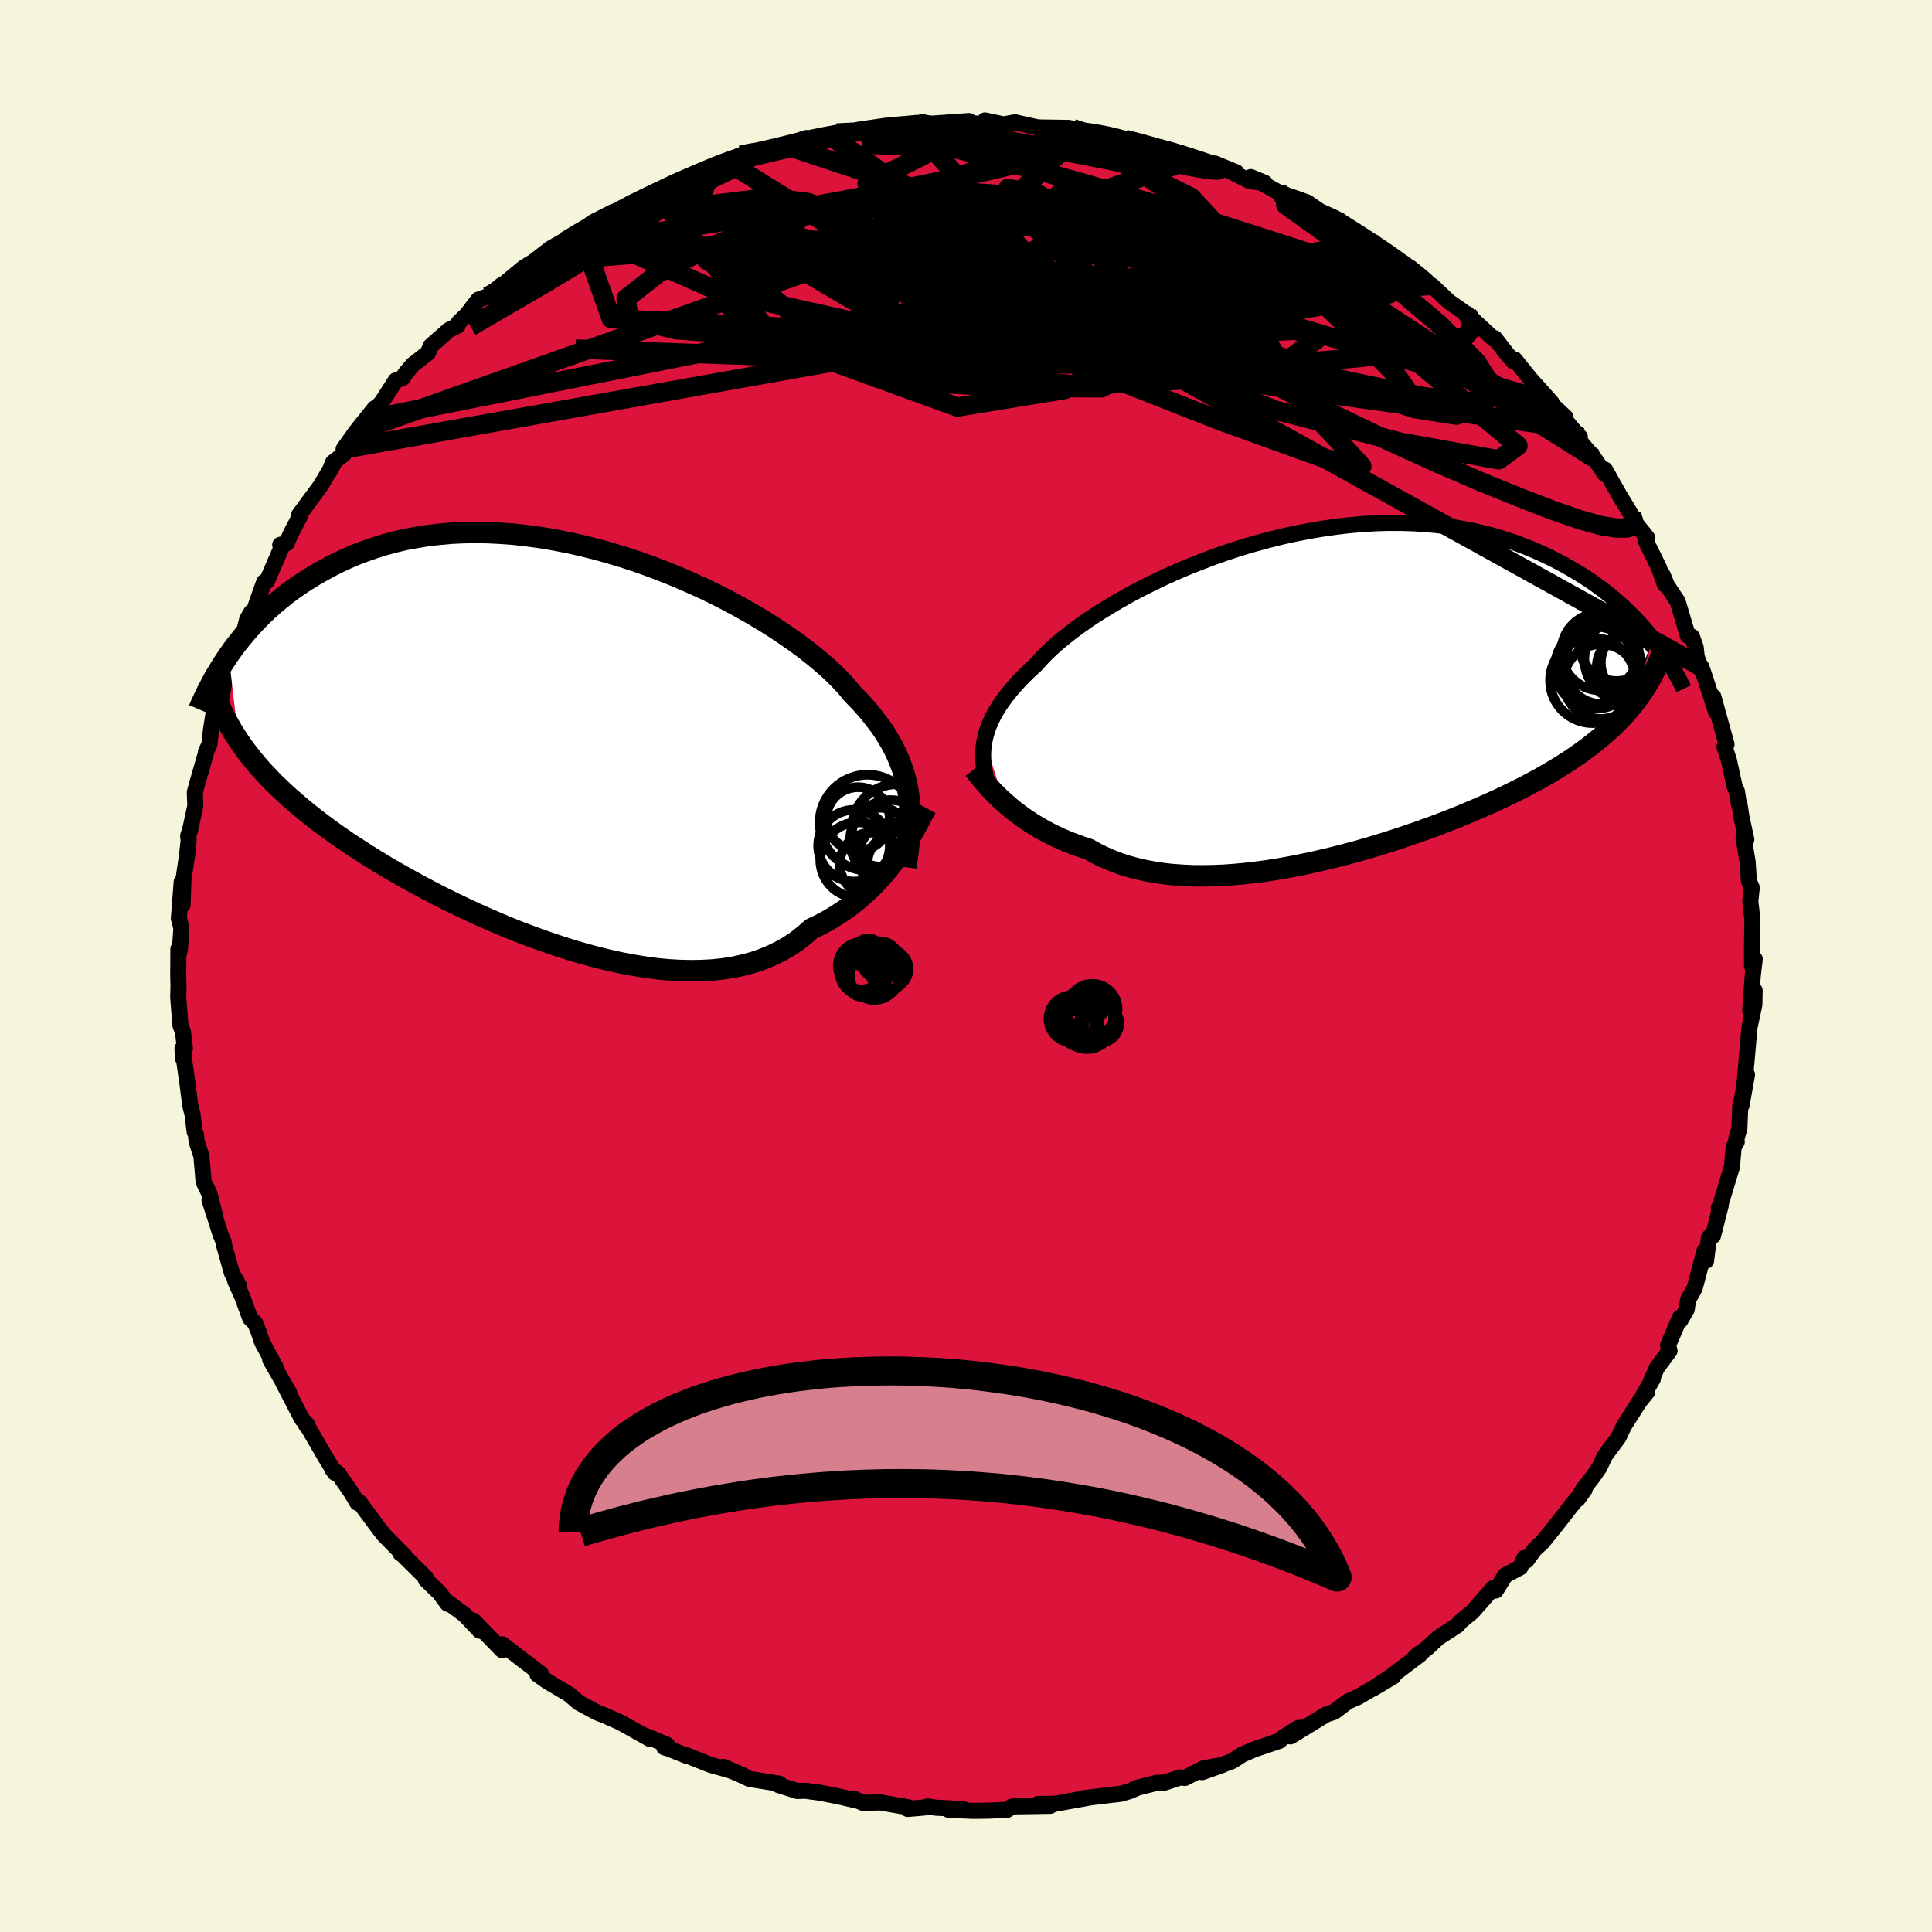 <svg xmlns="http://www.w3.org/2000/svg" width="500" height="500" viewBox="-100 -100 200 200"><defs><clipPath id="c"><path d="m35.54 5-.13-.7-.16-.7-.2-.69-.24-.69-.27-.68-.3-.68-.34-.68-.39-.67-.41-.68-.46-.67-.5-.66-.53-.67-.57-.67-.6-.66-.65-.66-.51-.62-.58-.65-.64-.65-.71-.68-.78-.68-.84-.7-.89-.7-.96-.71-1.02-.71-1.06-.71-1.12-.71-1.16-.69-1.21-.69-1.24-.68-1.29-.66-1.31-.64-1.34-.61-1.37-.6-1.39-.56-1.4-.54-1.42-.51-1.43-.47-1.43-.43-1.43-.4-1.44-.36-1.43-.32-1.42-.28-1.41-.24-1.4-.19-1.38-.16-1.36-.1-1.34-.07-1.31-.02-1.29.02-1.26.06-1.24.11-1.2.14-1.17.19-1.14.21-1.1.26-1.07.29-1.03.32-1 .35-.97.37-.93.4-.9.42-.86.44-.83.46-.81.46-.77.48-.74.49-.72.5-.69.52-.66.53-.63.54-.61.55-.58.56-.56.57-.53.57-.5.57-.48.58-.46.58-.44.58-.41.58 1.03 8.83.37.54.39.53.42.54.43.54.45.53.48.54.5.53.51.54.55.53.56.53.59.54.61.53.63.54.66.54.68.54.7.54.74.54.75.55.79.55.81.55.85.55.87.56.9.56.92.56.96.56.98.56 1.01.56 1.04.56 1.06.56 1.09.56 1.11.54 1.13.54 1.15.54 1.18.52 1.19.51 1.2.5 1.22.48 1.24.46 1.24.44 1.25.42 1.25.4 1.26.37 1.26.34 1.26.31 1.26.28 1.25.24 1.23.2 1.23.17 1.22.12 1.19.07 1.18.03 1.15-.02 1.13-.06 1.11-.12 1.07-.17 1.04-.23 1.01-.27.98-.34.93-.39.9-.44.86-.49.82-.55.77-.61.74-.65.76-.36.74-.39.71-.41.69-.44.67-.45.64-.48.62-.5.59-.51.57-.53.55-.54.51-.56.5-.56.47-.57.44-.58.42-.57"/></clipPath><clipPath id="b"><path d="m-34.12 4.66.11-.49.14-.49.17-.49.21-.5.25-.51.27-.51.32-.52.35-.52.39-.53.42-.53.46-.54.5-.55.53-.55.57-.55.6-.55.48-.54.54-.56.6-.58.67-.6.73-.6.79-.62.86-.63.9-.63.97-.63 1.02-.63 1.06-.63 1.12-.63 1.15-.61 1.2-.6 1.23-.59 1.27-.57 1.29-.55 1.33-.52 1.34-.51 1.36-.47 1.38-.45 1.39-.41 1.4-.38 1.4-.35 1.41-.31 1.4-.27 1.39-.24 1.39-.2 1.38-.16 1.37-.12 1.34-.08 1.33-.04h1.31l1.29.04 1.26.08 1.23.11 1.21.15 1.17.19 1.15.22 1.11.25 1.08.28 1.05.31 1.02.33.98.36.95.38.92.4.88.41.86.43.82.44.79.45.77.46.74.47.71.48.68.5.66.5.63.52.6.52.58.52.55.53.53.54.5.53.48.54.45.54.43.53L33.03.92l-.4.48-.41.48-.44.47-.46.46-.47.47-.5.45-.52.46-.54.44-.56.45-.58.44-.6.44-.62.43-.64.43-.67.42-.69.43-.71.42-.73.42-.76.41-.78.42-.81.41-.83.41-.85.41-.88.41-.9.4-.92.4-.95.4-.96.4-.99.39-1.01.39-1.03.38-1.04.37-1.06.37-1.08.36-1.09.35-1.1.34-1.11.33-1.13.32-1.13.3-1.14.29-1.14.27-1.14.26-1.15.24-1.14.22-1.15.2-1.13.18-1.14.15-1.12.13-1.11.1-1.1.08-1.09.04-1.07.02-1.06-.01-1.03-.05-1.02-.07-.99-.11-.97-.15-.94-.17-.92-.22-.89-.24-.86-.28-.82-.32-.8-.35-.77-.38-.73-.41-.73-.24-.7-.25-.68-.26-.67-.28-.65-.3-.62-.31-.61-.32-.58-.33-.57-.35-.54-.35-.52-.36-.5-.37-.48-.37-.45-.38-.43-.38"/></clipPath><linearGradient id="d" x1="0%" x2="100%" y1="0%" y2="0%"><stop offset="0%" style="stop-color:[object Object];stop-opacity:1"/><stop offset="2%" style="stop-color:[object Object];stop-opacity:1"/><stop offset="100%" style="stop-color:[object Object];stop-opacity:1"/></linearGradient><filter id="a"><feTurbulence baseFrequency=".05" numOctaves="3" result="noise" type="noise"/><feDisplacementMap in="SourceGraphic" in2="noise" scale="2"/></filter></defs><rect width="100%" height="100%" x="-100" y="-100" fill="beige"/><path fill="#DC143C" stroke="#000" stroke-linejoin="round" stroke-width="1.667" d="m81.65-.72-.2 1.69-.27 3.62.46-2.05L81.61 4l-.51 2.39-.1 1.18-.34 3.85.05-.17-.42 3.16.56-3.16-.7 3.3-.09 2.27-.33 1.14.06.24-.32.53-.18 2.06-1.24 4.08-.13.18.21-.27-.8 3.15-.42.17-.3 2.41-.15-1.05-1.03 3.9-.68 1.19-.14.99-.67 1.16-.03-.3-1.23 2.85.15.59-1.32 1.77-.59 1.34.19-.23-1.05 1.82.47-.46-.79.97-1.64 2.57-.56 1.19-1.4 1.88-.57 1.21-.66.96-1.05 1.35-.54.98.72-1-1.28 1.55-1.72 2.21-1.39 1.72-.77.7-.86 1.17-.22-.26-.42.97-1.55.82-.99 1.58-.26-.26-2.17 2.47-1.21.99-.32.39-2 1.3-1.18 1.1-1.24.93.45-.4.07.12-2.99 2.26-1.86 1.25 2.1-1.25L41.74 75l-1.17.68-1.03.45-1.42 1.08-.81.26-3.72 2.28 1.27-.89-.47.02-1.52.95-.44.39-2.55.86-1.28.55-1.05.68-3.1 1.14 2.09-.74-1.93.34-1.94 1-.51-.05-1.58.53-.85.03-1.98.5-.7.32-1.01.31-1.48.17-2.49.3.79-.09-3.67.66-1.75.02 1.29.19-3.9.06-.11.03-.45.32-1.98.09-1.54.02-2.55-.11 1.51-.07-2.85-.15-.82-.13-.31.11-1.76.15.11-.16-2.93-.51-1.86.03-.84-.39.53.23-2.22-.51-1.81-.36-1.57-.21-.85.02-1.98-.63.14-.12-3.08-.49-2.71-1.26 2.17.96-1.57-.62-1.94-.54-2.6-1.03.08.08-1.79-.72-.49-.15.29-.26-2.55-1.06.84.49-3.16-1.77-1.6-.7-.77-.3-1.16-.63-.73-.39-1-.86-2.3-1.37-.98-.69.35-.07-1-.76-2.99-2.29.41.36-.43.24-2.96-3.04.64 1.03-1.55-1.64-1.79-1.33.02.18-.84-1.13-1.41-1.36-.02-.23-2.49-2.46-.12-.04.44.28-2.13-2.16-.56-.71-1.99-2.69-.23.04-.69-1.16-1.33-1.9-.57-.41.29.39-1.09-1.78-1.66-2.87-.24-.27.09-.09-.52-.56-1.95-3.76.63 1.06-1.98-3.46.55.77-1.41-2.63-.31-.95-.38-.98-.52-.49-.82-2.24-.73-1.61.39.47-.73-1.3-.79-2.8-.06-.41-.33-.79-1.14-3.58.62 1.83-.6-2.41-.63-1.28-.23-2.68-.48-1.46-.1-.81-.12-.24-.22-1.81-.24-.95-.26-2.07-.54-3.79.06 1.04.19-1.08-.2-1.68-.26-.69-.23-2.89.03-1.12-.03-1.06.02-2.83-.01.74.17-.77.15-2.12-.26-1 .29-3.78.09 2.37.09-2.6.36-2.4.18-1.67-.05-.48.19-.56.55-2.51-.05-1.44.27-.99.86-2.98.03-.24.35-.73.17-1.58.25-1.57.51-.68.22-.54.63-3.27.09.57.54-1.45.96-2.32.54-2.12.41-.71.16.23.94-2.7.26-.69.27-.07 1.6-3.7-.22-.07.66-.15.39-.92 1.01-1.94-.12-.07 2.26-3.06 1.45-2.47-.59 1.08.41-1.01 1.12-.85-.03-.52 1.27-1.79 1.95-2.44-.95 1.2 1.68-1.83 1.45-2.25.74-.27.22-.4.81-.96 1.58-1.23.25-.68 1.89-1.67.92-.46.12-.34.86-.84 1.16-1.51.98-.34 1.45-1.19.34-.19 1.93-1.6.96-.58 1.82-1.4 1.31-.75.14.04 1.97-1.19-.34.17 1.26-.96 2.16-1.1-.25.38 2.89-1.61 1.69-.74.38-.03.38-.38.52-.3 2.42-.87 1.63-.87.86-.4 1.23-.38 1.44-.67 1.77-.4-.57.19-.29.21 3.66-1.02-.27.06 2.48-.81-.46.32 2.79-.66.82-.18 3.97-.32.39-.21-2.12.19 2.88-.42 3.24-.29-.7.12.25.11 2.09-.16 3.7-.26.14.21 1.53.13-.03-.4 1.93.41 1.19-.22.38.09 1.99.44 3.17.05.45.08 1.08.17-.23.16 1.2.13 1.46.19 1.88.45 2.84.61-.54.27 1.31-.06.87.26 2.29 1.02-.35-.36.75.24 4.35 1.44-2.21-.91 3.64 1.83 1.52.17-1.45-.6 2.93 1.61 2.01.69.87.31 1.43.98.05.19 1.95.73-.53-.05 2.35 1.44 1.81 1.1-.15-.2 1.94 1.44.11.02.59.68 1.15.44 2.1 1.8.13.04L50-68.77l1.88 1.32.01-.05v.05l2.74 2.54.11-.08 1.18 1.53.75.88.13-.21 1.62 2.01 2.2 2.46-.21.06 1.63 1.43-1.13-1.06 1.83 2.24.8.88-.16.25L65-52.6l1.17 1.71-.02-.49 1.59 2.82 1.16 1.89.08.43 1.52 1.88-.18.1.1.36 1.3 2.64.63 1.77-.22-.96.43 1.04 1.11 1.68 1.05 3.53.43.11.38 1.08.12 1.06.71 1.8-.24-.82.37 1.08 1.16 3.6-.28-1.58 1.36 4.92-.21.25.46 1.42.59 2.72.23.46.21 1.32.08.15.18 1.19.51 2.35-.29-.19.43 2.54.11 1.78.06.27.25.58-.15 1.4.22 1.93-.04 2.17V.02l.28-.74-.2 1.69" filter="url(#a)"/><path fill="#fff" d="m-34.12 4.66.11-.49.14-.49.17-.49.21-.5.25-.51.27-.51.32-.52.35-.52.39-.53.42-.53.46-.54.5-.55.53-.55.57-.55.6-.55.48-.54.54-.56.6-.58.67-.6.73-.6.79-.62.86-.63.9-.63.97-.63 1.02-.63 1.06-.63 1.12-.63 1.15-.61 1.2-.6 1.23-.59 1.27-.57 1.29-.55 1.33-.52 1.34-.51 1.36-.47 1.38-.45 1.39-.41 1.4-.38 1.4-.35 1.41-.31 1.4-.27 1.39-.24 1.39-.2 1.38-.16 1.37-.12 1.34-.08 1.33-.04h1.31l1.29.04 1.26.08 1.23.11 1.21.15 1.17.19 1.15.22 1.11.25 1.08.28 1.05.31 1.02.33.98.36.95.38.92.4.88.41.86.43.82.44.79.45.77.46.74.47.71.48.68.5.66.5.63.52.6.52.58.52.55.53.53.54.5.53.48.54.45.54.43.53L33.03.92l-.4.48-.41.48-.44.47-.46.46-.47.47-.5.45-.52.46-.54.44-.56.45-.58.44-.6.44-.62.43-.64.43-.67.42-.69.43-.71.42-.73.42-.76.41-.78.42-.81.41-.83.41-.85.41-.88.41-.9.4-.92.4-.95.4-.96.4-.99.39-1.01.39-1.03.38-1.04.37-1.06.37-1.08.36-1.09.35-1.1.34-1.11.33-1.13.32-1.13.3-1.14.29-1.14.27-1.14.26-1.15.24-1.14.22-1.15.2-1.13.18-1.14.15-1.12.13-1.11.1-1.1.08-1.09.04-1.07.02-1.06-.01-1.03-.05-1.02-.07-.99-.11-.97-.15-.94-.17-.92-.22-.89-.24-.86-.28-.82-.32-.8-.35-.77-.38-.73-.41-.73-.24-.7-.25-.68-.26-.67-.28-.65-.3-.62-.31-.61-.32-.58-.33-.57-.35-.54-.35-.52-.36-.5-.37-.48-.37-.45-.38-.43-.38" filter="url(#a)" transform="translate(36.04 -27.99)"/><path fill="#fff" d="m35.54 5-.13-.7-.16-.7-.2-.69-.24-.69-.27-.68-.3-.68-.34-.68-.39-.67-.41-.68-.46-.67-.5-.66-.53-.67-.57-.67-.6-.66-.65-.66-.51-.62-.58-.65-.64-.65-.71-.68-.78-.68-.84-.7-.89-.7-.96-.71-1.02-.71-1.06-.71-1.12-.71-1.16-.69-1.21-.69-1.24-.68-1.29-.66-1.31-.64-1.34-.61-1.37-.6-1.39-.56-1.4-.54-1.42-.51-1.43-.47-1.43-.43-1.43-.4-1.44-.36-1.43-.32-1.42-.28-1.41-.24-1.4-.19-1.38-.16-1.36-.1-1.34-.07-1.31-.02-1.29.02-1.26.06-1.24.11-1.2.14-1.17.19-1.14.21-1.1.26-1.07.29-1.03.32-1 .35-.97.37-.93.4-.9.42-.86.44-.83.46-.81.46-.77.48-.74.49-.72.5-.69.52-.66.53-.63.54-.61.55-.58.56-.56.57-.53.57-.5.57-.48.58-.46.58-.44.58-.41.58 1.03 8.83.37.54.39.53.42.54.43.54.45.53.48.54.5.53.51.54.55.53.56.53.59.54.61.53.63.54.66.54.68.54.7.54.74.54.75.55.79.55.81.55.85.55.87.56.9.56.92.56.96.56.98.56 1.01.56 1.04.56 1.06.56 1.09.56 1.11.54 1.13.54 1.15.54 1.18.52 1.19.51 1.2.5 1.22.48 1.24.46 1.24.44 1.25.42 1.25.4 1.26.37 1.26.34 1.26.31 1.26.28 1.25.24 1.23.2 1.23.17 1.22.12 1.19.07 1.18.03 1.15-.02 1.13-.06 1.11-.12 1.07-.17 1.04-.23 1.01-.27.98-.34.93-.39.9-.44.86-.49.82-.55.77-.61.74-.65.76-.36.74-.39.71-.41.69-.44.67-.45.64-.48.62-.5.59-.51.57-.53.55-.54.51-.56.5-.56.47-.57.44-.58.42-.57" filter="url(#a)" transform="translate(-41.52 -22.98)"/><g fill="none" stroke="#000" transform="translate(36.04 -27.99)"><path stroke-linejoin="round" stroke-width="1.667" d="m-33.76 9.32-.13-.47-.11-.46-.09-.46-.08-.46-.06-.46-.03-.47-.01-.46.02-.47.05-.48.08-.47.11-.49.14-.49.17-.49.21-.5.25-.51.27-.51.32-.52.35-.52.39-.53.42-.53.46-.54.5-.55.53-.55.57-.55.6-.55.48-.54.54-.56.6-.58.67-.6.73-.6.79-.62.86-.63.9-.63.97-.63 1.02-.63 1.06-.63 1.12-.63 1.15-.61 1.2-.6 1.23-.59 1.27-.57 1.29-.55 1.33-.52 1.34-.51 1.36-.47 1.38-.45 1.39-.41 1.4-.38 1.4-.35 1.41-.31 1.4-.27 1.39-.24 1.39-.2 1.38-.16 1.37-.12 1.34-.08 1.33-.04h1.31l1.29.04 1.26.08 1.23.11 1.21.15 1.17.19 1.15.22 1.11.25 1.08.28 1.05.31 1.02.33.98.36.95.38.92.4.88.41.86.43.82.44.79.45.77.46.74.47.71.48.68.5.66.5.63.52.6.52.58.52.55.53.53.54.5.53.48.54.45.54.43.53.41.54.39.53.37.53.35.52.32.52.31.52.29.51.27.5.26.5.23.49" filter="url(#a)"/><path stroke-linejoin="round" stroke-width="2.222" d="m-35.21 7.62.22.28.24.3.26.32.28.33.3.35.32.36.35.37.37.37.38.38.42.37.43.38.45.38.48.37.5.37.52.36.54.35.57.35.58.33.61.32.62.31.65.3.67.28.68.26.7.25.73.24.73.41.77.38.8.35.82.32.86.28.89.24.92.22.94.17.97.15.99.11 1.02.07 1.03.05 1.06.01 1.07-.02 1.09-.04 1.1-.08 1.11-.1 1.12-.13 1.14-.15 1.13-.18 1.15-.2 1.14-.22 1.15-.24 1.14-.26 1.14-.27 1.14-.29 1.13-.3 1.13-.32 1.11-.33 1.1-.34 1.09-.35 1.08-.36 1.06-.37 1.04-.37 1.03-.38 1.01-.39.99-.39.96-.4.95-.4.92-.4.9-.4.88-.41.85-.41.83-.41.81-.41.78-.42.76-.41.73-.42.71-.42.69-.43.67-.42.64-.43.62-.43.6-.44.58-.44.56-.45.54-.44.52-.46.5-.45.47-.47.46-.46.44-.47.41-.48.4-.48.37-.49.36-.49.34-.5.32-.5.3-.51.28-.52.27-.52.25-.52.23-.53.21-.54" filter="url(#a)"/><circle cx="29.838" cy="-3.131" r="4.014" clip-path="url(#b)" filter="url(#a)"/><circle cx="32.353" cy="-3.046" r="3.09" clip-path="url(#b)" filter="url(#a)"/><circle cx="31.303" cy="-5.351" r="3.84" clip-path="url(#b)" filter="url(#a)"/><circle cx="29.163" cy="-2.891" r="4.24" clip-path="url(#b)" filter="url(#a)"/><circle cx="31.893" cy="-4.926" r="4.244" clip-path="url(#b)" filter="url(#a)"/><circle cx="33.113" cy="-3.401" r="3.438" clip-path="url(#b)" filter="url(#a)"/><circle cx="32.448" cy="-3.801" r="4.476" clip-path="url(#b)" filter="url(#a)"/><circle cx="29.593" cy="-4.551" r="3.996" clip-path="url(#b)" filter="url(#a)"/><circle cx="28.833" cy="-1.566" r="4.412" clip-path="url(#b)" filter="url(#a)"/><circle cx="29.683" cy="-1.456" r="3.868" clip-path="url(#b)" filter="url(#a)"/></g><g fill="none" stroke="#000" transform="translate(-41.52 -22.98)"><path stroke-linejoin="round" stroke-width="2.222" d="m35.31 12.76.11-.86.11-.84.08-.82.07-.79.04-.78.02-.76v-.74l-.04-.73-.07-.73-.09-.71-.13-.7-.16-.7-.2-.69-.24-.69-.27-.68-.3-.68-.34-.68-.39-.67-.41-.68-.46-.67-.5-.66-.53-.67-.57-.67-.6-.66-.65-.66-.51-.62-.58-.65-.64-.65-.71-.68-.78-.68-.84-.7-.89-.7-.96-.71-1.02-.71-1.06-.71-1.12-.71-1.16-.69-1.21-.69-1.24-.68-1.29-.66-1.31-.64-1.34-.61-1.37-.6-1.39-.56-1.4-.54-1.42-.51-1.43-.47-1.43-.43-1.43-.4-1.44-.36-1.43-.32-1.42-.28-1.41-.24-1.4-.19-1.38-.16-1.36-.1-1.34-.07-1.31-.02-1.29.02-1.26.06-1.24.11-1.2.14-1.17.19-1.14.21-1.1.26-1.07.29-1.03.32-1 .35-.97.37-.93.4-.9.42-.86.44-.83.46-.81.46-.77.48-.74.49-.72.5-.69.52-.66.53-.63.54-.61.55-.58.56-.56.57-.53.57-.5.57-.48.58-.46.58-.44.58-.41.58-.39.58-.37.58-.35.58-.34.56-.31.57-.29.56-.28.55-.26.55-.25.54-.23.54" filter="url(#a)"/><path stroke-linejoin="round" stroke-width="2.222" d="m37.39 6.62-.21.39-.23.42-.24.46-.27.49-.28.51-.31.54-.32.54-.35.57-.38.56-.39.58-.42.57-.44.58-.47.57-.5.56-.51.56-.55.54-.57.53-.59.51-.62.5-.64.48-.67.45-.69.44-.71.41-.74.39-.76.36-.74.65-.77.61-.82.55-.86.49-.9.44-.93.39-.98.34-1.01.27-1.04.23-1.07.17-1.11.12-1.13.06-1.15.02-1.18-.03-1.19-.07-1.22-.12-1.23-.17-1.23-.2-1.25-.24-1.26-.28-1.26-.31-1.26-.34-1.26-.37-1.25-.4-1.25-.42-1.24-.44-1.24-.46-1.22-.48-1.2-.5-1.19-.51-1.18-.52-1.15-.54-1.13-.54-1.11-.54-1.09-.56-1.06-.56-1.04-.56-1.01-.56-.98-.56-.96-.56-.92-.56-.9-.56-.87-.56-.85-.55-.81-.55-.79-.55-.75-.55-.74-.54-.7-.54-.68-.54-.66-.54-.63-.54-.61-.53-.59-.54-.56-.53-.55-.53-.51-.54-.5-.53-.48-.54-.45-.53-.43-.54-.42-.54-.39-.53-.37-.54-.36-.55-.33-.54-.32-.55-.3-.54-.28-.56-.26-.55-.25-.56-.23-.55-.22-.57-.2-.56" filter="url(#a)"/><circle cx="33.876" cy="11.677" r="3.498" clip-path="url(#c)" filter="url(#a)"/><circle cx="32.656" cy="9.647" r="3.048" clip-path="url(#c)" filter="url(#a)"/><circle cx="31.711" cy="12.437" r="3.262" clip-path="url(#c)" filter="url(#a)"/><circle cx="29.926" cy="10.527" r="3.712" clip-path="url(#c)" filter="url(#a)"/><circle cx="34.516" cy="12.362" r="3.2" clip-path="url(#c)" filter="url(#a)"/><circle cx="30.346" cy="7.752" r="3.284" clip-path="url(#c)" filter="url(#a)"/><circle cx="33.706" cy="9.992" r="4.188" clip-path="url(#c)" filter="url(#a)"/><circle cx="31.326" cy="8.132" r="4.952" clip-path="url(#c)" filter="url(#a)"/><circle cx="34.336" cy="8.802" r="4.638" clip-path="url(#c)" filter="url(#a)"/><circle cx="30.336" cy="12.007" r="3.9" clip-path="url(#c)" filter="url(#a)"/></g><g fill="none" stroke="url(#d)" stroke-linejoin="round" stroke-width="2"><path d="m-41.55-74.99 1.33-.8 1.1-.64 1.3-.68 1.52-.74 1.64-.76 1.66-.74 1.58-.69 1.44-.65 1.32-.59 1.22-.55 1.13-.51 1.02-.47.88-.4.68-.3.44-.21.15-.08-.17.06-.52.2-.89.36-1.31.53-1.93.79m4.65-2.08 1.04-.21.67-.11.94-.21 1.2-.28 1.3-.32 1.31-.31 1.25-.28 1.15-.23.95-.17.66-.1.31-.03-.04.04-.37.13-.68.19-.98.26-1.29.32-1.61.38-2.09.49-2.81.67m33.47-2.97.56.17.18.22.08.3-.09.4-.47.5-1.05.56-1.78.63-2.53.7-3.31.8-4.07.89-4.81.99-5.58 1.09-6.36 1.17-7.25 1.24-8.21 1.31" filter="url(#a)"/><path d="m18.76-84.7 1.19.1 1.16.29 1.09.32 1.01.32.96.31.86.29.68.27.43.21.12.14-.19.06-.51-.02-.83-.1-1.24-.21-1.76-.36-2.41-.51-3.1-.7-3.72-.86-4.1-.98m-40.19 6.06.58-.39 1.1-.53 1.36-.6 1.38-.59 1.28-.54 1.11-.43.92-.33.7-.22.49-.12.32-.03.16.04-.01.11-.19.2-.44.3-.74.44-1.13.58-1.6.76-2.1.93-2.59 1.1-2.94 1.24-3.26 1.38m24.01-9.46 2.68-.15 1.61.11 1.78.3 2.31.46 2.77.62 3.11.77 3.4.91 3.66 1 3.84 1.07 3.93 1.13 3.94 1.17 3.94 1.21 3.95 1.25 3.94 1.26 3.93 1.27 3.92 1.27 3.89 1.33 3.75 1.39" filter="url(#a)"/><path d="m16.46-85.58 1.76.46.99.29.93.25.94.27.91.27.82.26.7.23.52.2.26.15-.05.08h-.37l-.71-.08-1.07-.17-1.52-.27-2.11-.4-2.83-.56-3.48-.75-3.93-.88" filter="url(#a)"/><path d="m11.92-86.35 1.23.16 1.37.25 1.26.3.93.28.54.23.14.19-.21.15-.55.12-.9.1-1.28.08-1.7.05-2.17.02-2.74-.03-3.44-.08-4.28-.14-5.15-.17-5.76-.25m47.56 7.2 1.3.58 1.11.67 1.22.77 1.2.78 1.1.72.96.65.86.61.79.56.72.54.65.49.52.43.34.3.11.15-.16-.03-.44-.22-.74-.41-1.01-.59-1.31-.8-1.66-1.04-2.08-1.31-2.63-1.63-3.44-2.08M68.9-46.67l.21.61-.09.5-.59.22-1.09.01-1.61-.26-2.16-.6-2.75-.95-3.35-1.29-3.95-1.6-4.61-1.98-5.31-2.41-6.07-2.93-6.86-3.47-7.74-3.99-8.73-4.47-9.72-4.9L-6-79.54m-30.75 1.85 2.26-1.2 1.43-.7.98-.47.86-.4.87-.4.88-.38.83-.34.69-.25.48-.12.21.03-.06.19-.34.35-.6.51-.85.66-1.1.81-1.37.96-1.64 1.14-1.95 1.32-2.29 1.52-2.67 1.7-3.16 1.92-3.73 2.16-4.26 2.49" filter="url(#a)"/><path d="m51.89-67.5.37.62.1.92-.69.79-1.54.63-2.36.55-3.15.52-4 .5-4.9.42-5.9.27-6.94.1-7.98-.06-9.01-.15-9.99-.23-10.99-.31-12.04-.44-13.29-.5" filter="url(#a)"/><path d="m-32.17-80.04 12.61 15.41 18.67 6.77 11.15-1.82 8.41-4.77 6.08-4.28 2.44-2.82-1.31-1.64-3.77-1.09-4.82-1.01-5.79-1.03-7.78-.43-9.6 1.37-7.01 3.92 3.31 5 12.27.22-27.44-17.03" filter="url(#a)"/><path d="M65-52.6 34.85-71.57l-17.69-7.1-.96-.01 8.36 3.24 8.91 3.64 4.7 2.25.11.34-2.24-.79-2.34-.55-2.24.14-3.92-.39-6.05-2.38-2.51-2.65 13.06 3.64 31.5 17.42" filter="url(#a)"/><path d="m42.2-74.87-54.98 8.77 2.84 3.74 15.31.24 5.66-1.18-5.13-1.48-9.01-1.64-6.84-1.95-2.17-2.29 2.38-2.44 5.59-2.25 6.96-1.75 6.21-1.11 3.37-.61-.69-.39-4.41-.4-6.09-.41-4.79-.21-.43.3 6.58 1.05 14.89 2.28 20.65 5.55 25.28 16.53" filter="url(#a)"/><path d="m-44.82-72.88 47.47-3.64 15.45-.44-3.24-1.31-9.46-1.17-7.46-.48-1.95.69 3 2.41 5.66 4.22 6.97 5.33 8.85 5.3 11.61 4.45 13 3.32 10.07 1.8 1.99-1.46-11.32-9.42-33.9-23.07" filter="url(#a)"/><path d="m-14.2-86.05 33.08 23.63-4.85 2.57-10.08-.06-7.76-.47-3.59-1.8-.82-3.55.4-4.55 1.35-4.21 2.63-2.82 3.49-1.01 2.93.52.73 1.41-2.02 1.48-3.77.96-3.68.18-2.12-.39v-.5l2.44-.12 5.65.66 8.2 1.72 3.85 2.46-17.51 2.15-56.51 11.25" filter="url(#a)"/><path d="M60.62-58.32 22.06-69.76 5.34-70.81l-13.56-1.21-6.24-1.03 2.58 1.17 9.79 4.01 14.06 5.79 14.45 5.68 10.6 3.82 3.96.84-2.18-2.38-4.52-4.8-2.88-5.46-1.94-4.54-8.33-3.96-21.44-5.95-18.43-6.13" filter="url(#a)"/><path d="m-33.86-79.3 41.25 9.58 6.77.47 1.78-2.44-1.91-3.07-6.56-1.97-10.31-.06-11.18 1.82-8.26 3.08-2.34 3.5 4.54 3.09 9.79 1.93 11.54.25 9.37-1.64 4.69-3.35-.21-4.38-3.37-4.34-4.17-3.04-3.21-.63L3-78.2l.35 4.68-.67 4.26-5.64-2.51 14.88-14.58" filter="url(#a)"/><path d="m1.99-87.13-12.23 6.14 5.5 9.11 4.41 5.28 1.54.68L3-67.28l3.76-1.19 5.92-.2 7.12.47 6.58.35 4.35-.4 1.43-1.1-.79-1.23-1.54-.66-1.18.24-.81 1-1.56 1.38-3.86 1.44-7.5 1.22-11.64.46-14.67-1.16-14.2-3.17-9.03-4.02-4.18-1.5-10.7 6.03" filter="url(#a)"/><path d="m11.07-86.68-6.7 2.96-11.9 4.7-1.53 2.8 5.73.27 7.58-.61 6.12-.21 3.04.56.44 1.6.58 3.13L17.88-67l4.75 3.91-1.15.61-12.32-2.88-9.25-2.09 48.31-3" filter="url(#a)"/><path d="m-63.16-55.3 51.8-18.35 18-3.28 3.95 3.89-1.16 4.88-1.81 2.22.05-.85 2.61-2.28 4.14-1.84 3.77-.46 2.06.83.42 1.53.03 1.72.73 1.56 1.04 1.04-.64-.07-4.57-1.67-8.87-3.18-10.72-3.86-8.84-3.4-5.16-2.17-4.18-.51-7.43.93 1.96-4.27" filter="url(#a)"/><path d="m62.74-55.65-68.29-9.64-13.29-7.84 1.52-4.56-.28-.39-2.98 3.06-.53 4.89 5.96 4.99 12.25 3.63 14.89 1.43 13.1-.74 8.38-2.04 2.84-2-2.09-.95-5.74.25-7.34.79-5.59.6-.2.43 4.84.79-.64.46-25.84-1.37-58.14 10.35" filter="url(#a)"/><path d="m-39.92-76.01 37.66 4.32-10.96-.01-12.15-.47-1.5-.92 8.54-.51 14.36 1 15.9 2.91 14.38 4.24 11.07 4.22 6.81 2.7 2.25.1-1.69-2.5-3.89-3.95-3.7-3.55-1.79-1.52-.53.94-3.35 2.28-12.62 1.55-25.65-.35-29.95-1.48-3.19-9" filter="url(#a)"/><path d="m32.41-80.06 10.07 6.58 1.37 3.89-10.03 1.78-16.42.76-14 .62-5.68.89 2.84 1.02 7.6.73 8.03.06 5.84-.78 3.12-1.54 1.18-1.96.36-1.83.38-1.19.72-.38.85-.07.26-.87-1.51-2.81-4.08-4.41-7.19-3.59-21.14-4.12" filter="url(#a)"/><path d="M40.54-75.77 28.6-66.74 7.81-65.5l-6.72 1.33-1.14.69-3.47-.37-7.78-.75-9.97-.61-8.73-.65-4.89-1.2-.3-2.03 3.4-2.66 5.43-2.76 5.94-2.25 5.62-1.32 5.15-.32 4.95.39 4.99.46 4.79-.15 3.65-1.02 1.48-1.31-.57.1-.02 4.31 9.53 13.12 56.97 31.53" filter="url(#a)"/><path d="m-5.72-87.16 15.77 17.8L2.99-67l5.19-1.88 11.26-1.78 10.32-.26 8.09 1.84 6.47 3.55 4.69 3.98 2.27 3.08-.51 1.45-4.28-.67-10.93-3.55-19.66-6.41-18.28-6.81 26.01-9.14" filter="url(#a)"/><path d="M48.22-70.45 7.23-74.18l-11.46 5.36-2.71 2.52-1.99-1.09-1.21-2 .74-.97 3.09.35 5.16 1.1 6.74 1.34 8.04 1.52 9 1.78 9.28 2.01 8.52 1.89 6.74 1.39 4.5.59 2.36-.3.42-1.31-1.6-2.53-3.78-3.83-5.62-4.76-6.07-4.61-4.28-3.05-.02-.29 9.27 4.4" filter="url(#a)"/></g><g fill="none" stroke="#000"><circle cx="11.138" cy="5.832" r="1.136" filter="url(#a)"/><circle cx="11.014" cy="5.004" r="1.234" filter="url(#a)"/><circle cx="13.718" cy="5.5" r="1.954" filter="url(#a)"/><circle cx="12.978" cy="3.68" r="1.746" filter="url(#a)"/><circle cx="10.978" cy="5.464" r="2.436" filter="url(#a)"/><circle cx="13.078" cy="4.46" r="2.612" filter="url(#a)"/><circle cx="12.266" cy="5.516" r="2.96" filter="url(#a)"/><circle cx="12.038" cy="5.688" r="1.726" filter="url(#a)"/><circle cx="13.882" cy="5.936" r="1.984" filter="url(#a)"/><circle cx="12.514" cy="5.784" r="2.812" filter="url(#a)"/><circle cx="-10.818" cy="-.026" r="2.448" filter="url(#a)"/><circle cx="-9.478" cy=".962" r="2.552" filter="url(#a)"/><circle cx="-8.01" cy=".31" r="2.056" filter="url(#a)"/><circle cx="-10.11" cy="-1.27" r="1.57" filter="url(#a)"/><circle cx="-10.642" cy="1.446" r="1.772" filter="url(#a)"/><circle cx="-7.714" cy="1.15" r="1.236" filter="url(#a)"/><circle cx="-9.326" cy="-.238" r="1.392" filter="url(#a)"/><circle cx="-8.874" cy="-.586" r="1.96" filter="url(#a)"/><circle cx="-10.522" cy=".514" r="2.594" filter="url(#a)"/><circle cx="-9.526" cy=".454" r="2.952" filter="url(#a)"/></g><path fill="#D77F8C" stroke="#000" stroke-linejoin="round" stroke-width="3" d="m-40.68 58.6.03-.7.07-.68.11-.67.16-.66.19-.64.22-.62.27-.61.3-.6.33-.58.38-.56.4-.55.44-.54.47-.52.5-.51.53-.49.56-.48.59-.46.62-.44.64-.44.68-.41.7-.4.72-.39.75-.37.77-.36.8-.34.81-.32.84-.32.86-.29.88-.28.9-.27.91-.25.94-.23.95-.22.96-.21.99-.19.99-.17 1.01-.16 1.02-.15 1.04-.12 1.04-.12 1.06-.1 1.07-.08 1.07-.06 1.08-.06 1.09-.03 1.1-.02 1.1-.01 1.11.01 1.11.03 1.12.04 1.12.05 1.12.07 1.12.09 1.12.1 1.12.12 1.12.14 1.12.15 1.12.16 1.11.18 1.11.2 1.1.21 1.1.23 1.09.24 1.08.26 1.08.27 1.06.29 1.06.31 1.04.32 1.04.34 1.02.35 1.01.37 1 .39.98.4.97.41.95.44.94.44.91.47.9.48.88.49.86.52.84.52.82.55.8.56.77.57.75.6.73.6.7.63.67.64.65.65.62.67.59.69.57.71.53.72.5.73.47.76.44.76.41.79.37.8.34.82-.79-.34-.79-.33-.79-.33-.79-.32-.8-.32-.79-.31-.79-.3-.79-.3-.79-.29-.79-.28-.79-.28-.79-.27-.79-.27-.79-.26-.8-.25-.79-.25-.79-.24-.79-.23-.79-.23-.79-.23-.79-.21-.79-.22-.79-.2-.8-.2-.79-.19-.79-.19-.79-.18-.79-.18-.79-.17-.79-.16-.79-.16-.79-.15-.79-.14-.8-.14-.79-.13-.79-.13-.79-.12-.79-.12-.79-.11-.79-.1-.79-.1-.79-.09-.79-.09-.8-.08-.79-.07-.79-.07-.79-.06-.79-.06-.79-.05-.79-.04-.79-.04-.79-.03-.79-.03-.8-.02-.79-.01-.79-.01-.79-.01-.79.01h-.79l-.79.02-.79.02-.79.02-.79.04-.8.03-.79.05-.79.05-.79.05-.79.06-.79.07-.79.07-.79.08-.79.08-.79.09-.8.09-.79.11-.79.1-.79.11-.79.12-.79.13-.79.13-.79.13-.79.14-.79.15-.8.15-.79.16-.79.16-.79.17-.79.18-.79.18-.79.18-.79.19-.79.2-.79.2-.8.21-.79.22-.79.22-.79.22-.79.23-.79.24" filter="url(#a)"/></svg>